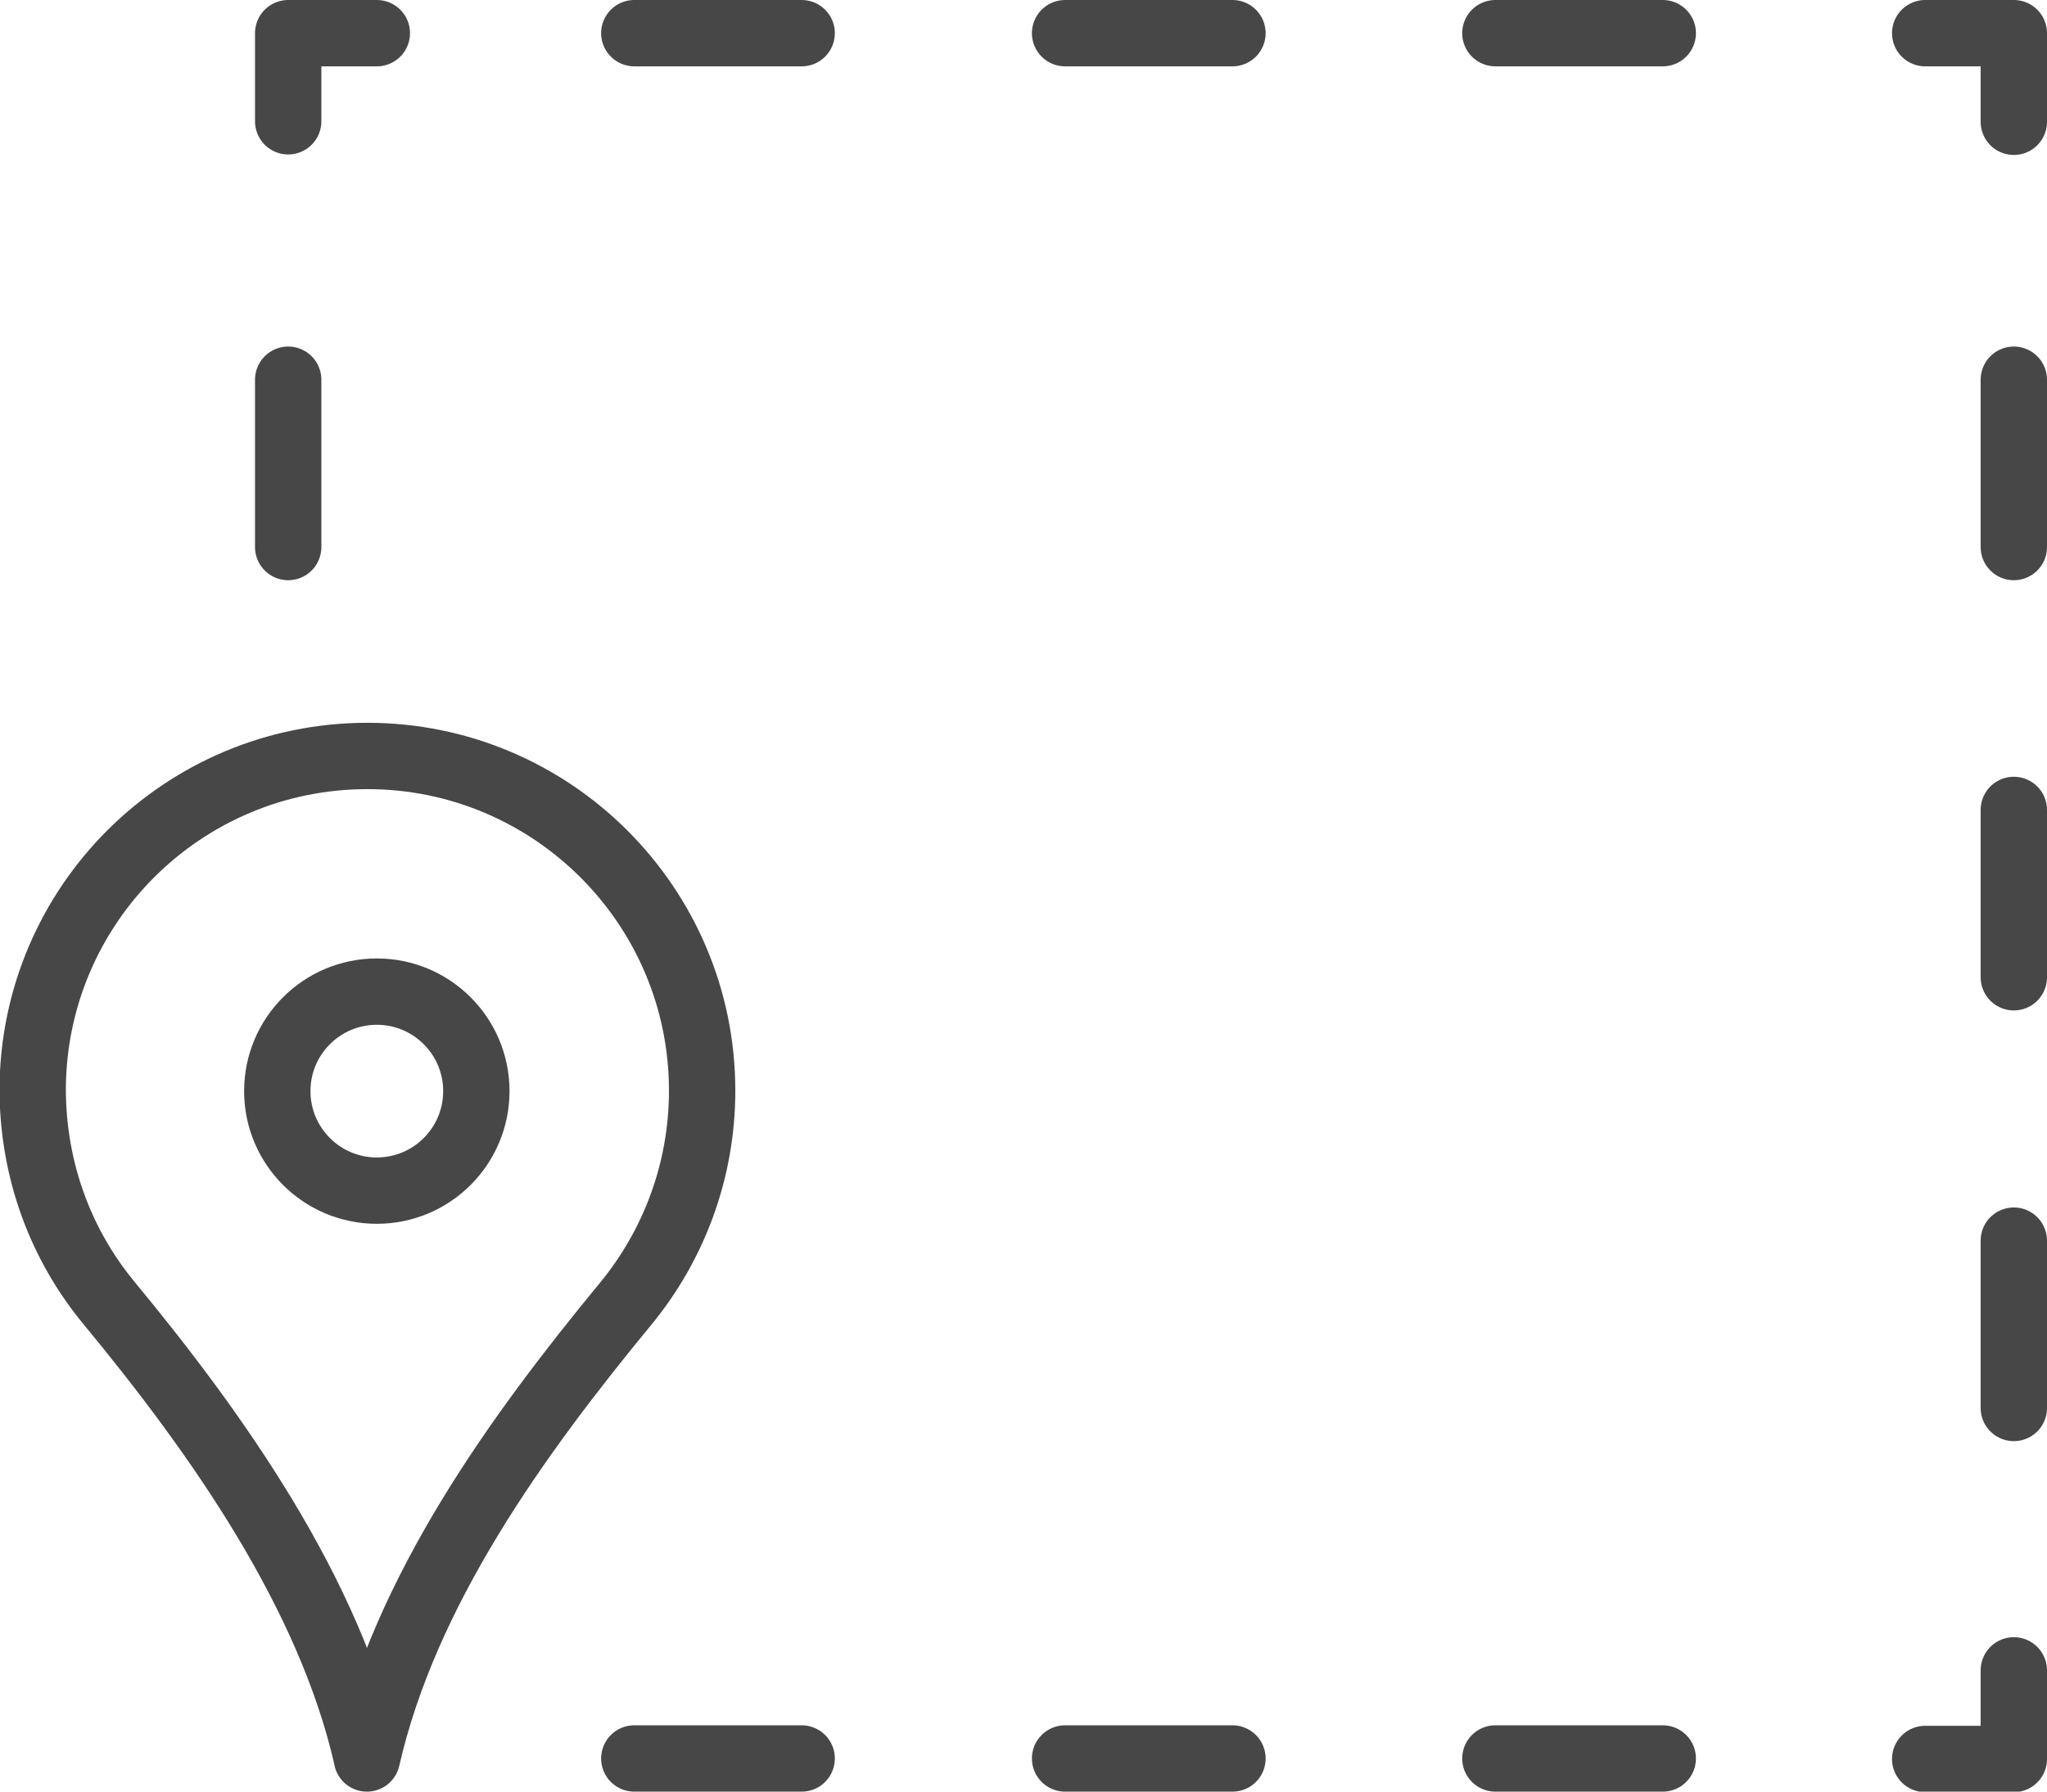 <?xml version="1.0" encoding="UTF-8"?>
<svg id="Layer_2" data-name="Layer 2" xmlns="http://www.w3.org/2000/svg" viewBox="0 0 41.34 36.19">
  <defs>
    <style>
      .cls-1 {
        stroke-dasharray: 0 0 3.48 5.21;
      }

      .cls-1, .cls-2 {
        fill: none;
        stroke: #474747;
        stroke-linecap: round;
        stroke-linejoin: round;
        stroke-width: 1.34px;
      }
    </style>
  </defs>
  <g id="Layer_1-2" data-name="Layer 1">
    <g>
      <g>
        <circle class="cls-2" cx="7.61" cy="22.04" r="2.01"/>
        <path class="cls-2" d="m7.41,35.52c.77-3.38,3.02-6.51,5.23-9.19.96-1.17,1.54-2.67,1.54-4.3,0-3.73-3.03-6.76-6.76-6.76-3.72,0-6.74,3-6.76,6.72,0,1.65.57,3.16,1.55,4.34,2.18,2.64,4.44,5.84,5.2,9.18Z"/>
      </g>
      <path class="cls-2" d="m40.67,33.74v1.79h-1.79"/>
      <path class="cls-2" d="m5.82,2.45V.67h1.79"/>
      <path class="cls-2" d="m38.88.67h1.79v1.79"/>
      <g>
        <path class="cls-1" d="m12.81.67h3.38"/>
        <path class="cls-1" d="m21.51.67h3.38"/>
        <path class="cls-1" d="m30.2.67h3.38"/>
        <path class="cls-1" d="m12.81,35.52h3.38"/>
        <path class="cls-1" d="m21.51,35.52h3.38"/>
        <path class="cls-1" d="m30.2,35.52h3.38"/>
        <path class="cls-1" d="m40.67,28.44v-3.38"/>
        <path class="cls-1" d="m40.67,19.74v-3.38"/>
        <path class="cls-1" d="m40.67,11.05v-3.38"/>
        <path class="cls-1" d="m5.82,11.05v-3.38"/>
      </g>
    </g>
  </g>
</svg>